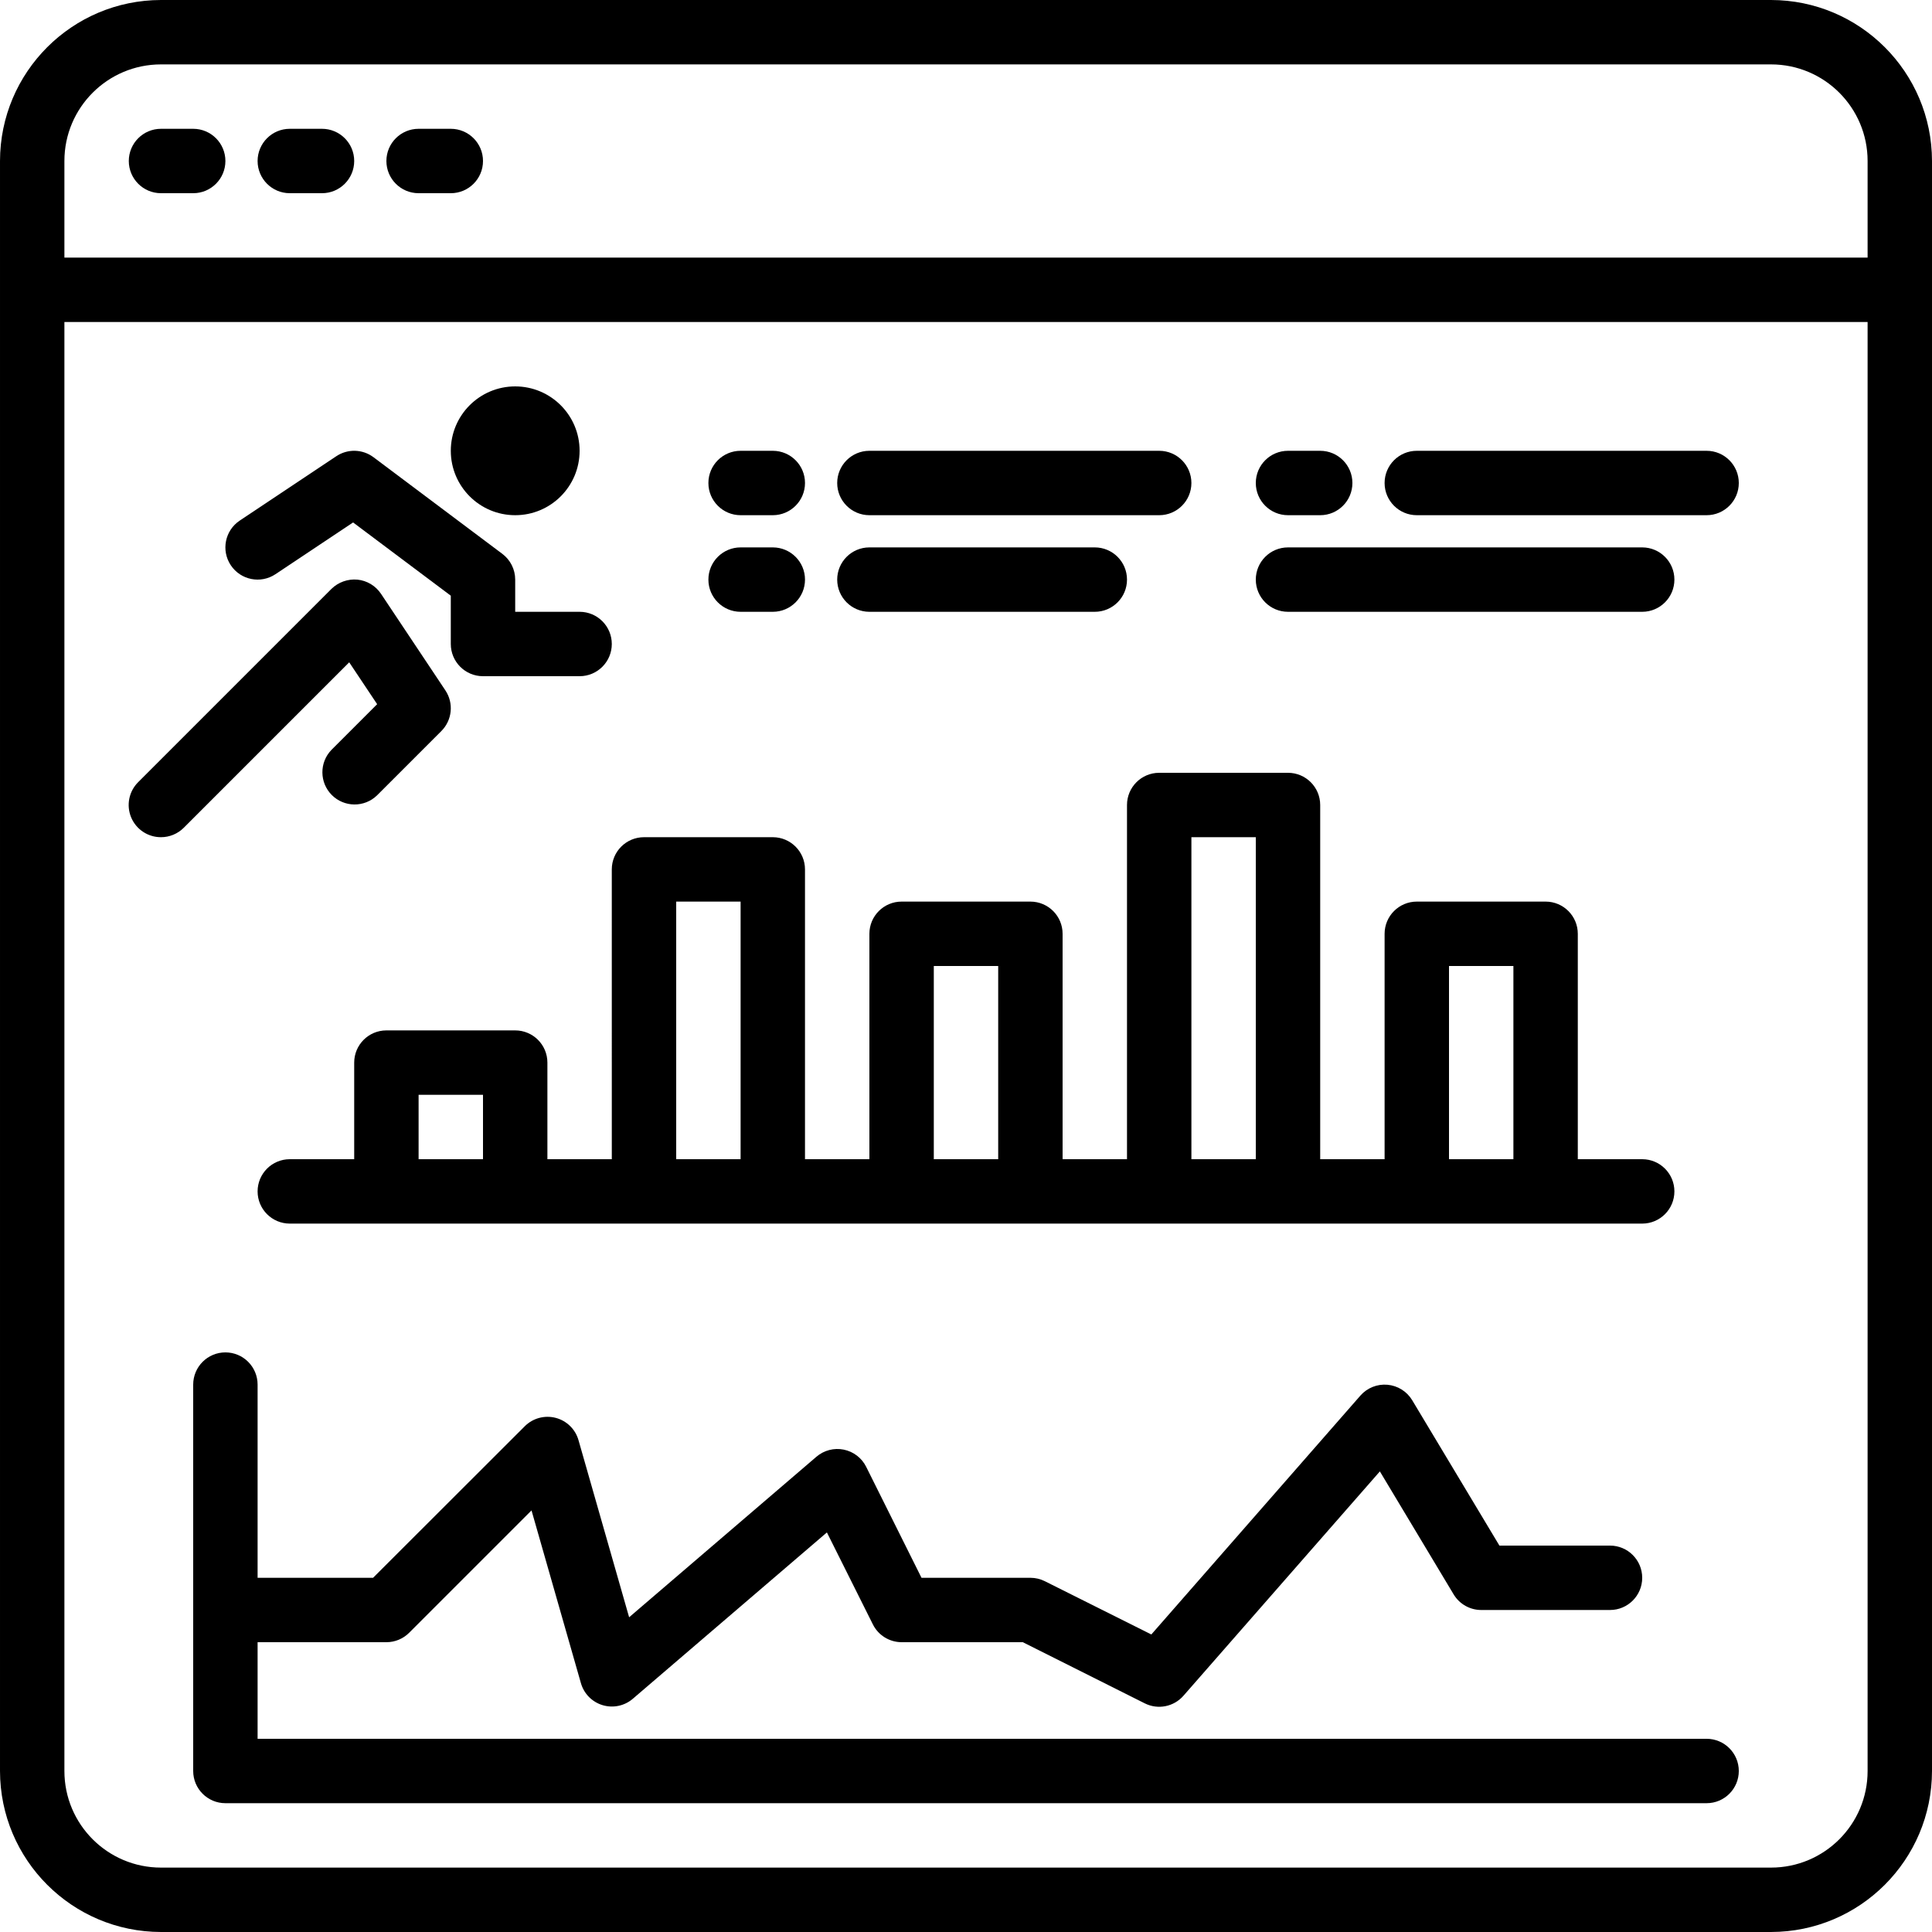 <svg height="480pt" viewBox="0 0 480 480" width="480pt" xmlns="http://www.w3.org/2000/svg"><path d="m440 0h-400c-22.082.027-39.973 17.918-40 40v400c.027 22.082 17.918 39.973 40 40h400c22.082-.027 39.973-17.918 40-40v-400c-.027-22.082-17.918-39.973-40-40zm-424 40c0-13.254 10.746-24 24-24h400c13.254 0 24 10.746 24 24v24h-448zm448 400c0 13.254-10.746 24-24 24h-400c-13.254 0-24-10.746-24-24v-360h448zm0 0"/><path d="m68.441 142.656 19.285-12.855 24.273 18.199v12c0 4.418 3.582 8 8 8h24c4.418 0 8-3.582 8-8s-3.582-8-8-8h-16v-8c0-2.52-1.188-4.891-3.199-6.398l-32-24c-2.715-2.039-6.418-2.141-9.242-.258l-24 16c-3.676 2.453-4.668 7.422-2.215 11.098 2.453 3.676 7.422 4.668 11.098 2.215zm0 0"/><path d="m40 208c2.121 0 4.156-.844 5.656-2.344l41.105-41.105 6.941 10.402-11.359 11.359c-3.031 3.137-2.988 8.129.098 11.215 3.086 3.086 8.074 3.129 11.215.098l16-16c2.695-2.699 3.117-6.922 1-10.098l-16-24c-1.328-1.992-3.48-3.281-5.863-3.52-2.383-.211-4.738.629-6.449 2.305l-48 48c-2.309 2.285-3.008 5.738-1.77 8.742 1.242 3.004 4.176 4.957 7.426 4.945zm0 0"/><path d="m144 112c0 8.836-7.164 16-16 16s-16-7.164-16-16 7.164-16 16-16 16 7.164 16 16zm0 0"/><path d="m184 128h8c4.418 0 8-3.582 8-8s-3.582-8-8-8h-8c-4.418 0-8 3.582-8 8s3.582 8 8 8zm0 0"/><path d="m216 128h72c4.418 0 8-3.582 8-8s-3.582-8-8-8h-72c-4.418 0-8 3.582-8 8s3.582 8 8 8zm0 0"/><path d="m184 152h8c4.418 0 8-3.582 8-8s-3.582-8-8-8h-8c-4.418 0-8 3.582-8 8s3.582 8 8 8zm0 0"/><path d="m216 152h56c4.418 0 8-3.582 8-8s-3.582-8-8-8h-56c-4.418 0-8 3.582-8 8s3.582 8 8 8zm0 0"/><path d="m320 128h8c4.418 0 8-3.582 8-8s-3.582-8-8-8h-8c-4.418 0-8 3.582-8 8s3.582 8 8 8zm0 0"/><path d="m352 128h72c4.418 0 8-3.582 8-8s-3.582-8-8-8h-72c-4.418 0-8 3.582-8 8s3.582 8 8 8zm0 0"/><path d="m320 152h88c4.418 0 8-3.582 8-8s-3.582-8-8-8h-88c-4.418 0-8 3.582-8 8s3.582 8 8 8zm0 0"/><path d="m152 288h-16v-24c0-4.418-3.582-8-8-8h-32c-4.418 0-8 3.582-8 8v24h-16c-4.418 0-8 3.582-8 8s3.582 8 8 8h336c4.418 0 8-3.582 8-8s-3.582-8-8-8h-16v-56c0-4.418-3.582-8-8-8h-32c-4.418 0-8 3.582-8 8v56h-16v-88c0-4.418-3.582-8-8-8h-32c-4.418 0-8 3.582-8 8v88h-16v-56c0-4.418-3.582-8-8-8h-32c-4.418 0-8 3.582-8 8v56h-16v-72c0-4.418-3.582-8-8-8h-32c-4.418 0-8 3.582-8 8zm-48 0v-16h16v16zm256-48h16v48h-16zm-64-32h16v80h-16zm-64 32h16v48h-16zm-64-16h16v64h-16zm0 0"/><path d="m424 432h-360v-24h32c2.121 0 4.156-.844 5.656-2.344l30.398-30.398 12.273 42.918c.746 2.621 2.777 4.68 5.387 5.465s5.441.188 7.508-1.586l48.219-41.328 11.414 22.832c1.348 2.715 4.113 4.434 7.145 4.441h30.113l30.312 15.199c3.258 1.629 7.203.848 9.598-1.895l48.801-55.738 18.352 30.594c1.449 2.383 4.035 3.836 6.824 3.84h32c4.418 0 8-3.582 8-8s-3.582-8-8-8h-27.473l-21.672-36.121c-1.316-2.188-3.602-3.613-6.145-3.84-2.543-.227-5.043.773-6.727 2.695l-51.938 59.344-26.473-13.238c-1.109-.555-2.332-.84-3.574-.84h-27.055l-13.746-27.574c-1.102-2.207-3.156-3.781-5.574-4.27s-4.922.168-6.793 1.773l-46.527 39.879-12.578-44c-.777-2.727-2.938-4.836-5.68-5.547-2.742-.711-5.656.082-7.664 2.082l-37.695 37.656h-28.688v-48c0-4.418-3.582-8-8-8s-8 3.582-8 8v96c0 4.418 3.582 8 8 8h368c4.418 0 8-3.582 8-8s-3.582-8-8-8zm0 0"/><path d="m48 32h-8c-4.418 0-8 3.582-8 8s3.582 8 8 8h8c4.418 0 8-3.582 8-8s-3.582-8-8-8zm0 0"/><path d="m80 32h-8c-4.418 0-8 3.582-8 8s3.582 8 8 8h8c4.418 0 8-3.582 8-8s-3.582-8-8-8zm0 0"/><path d="m112 32h-8c-4.418 0-8 3.582-8 8s3.582 8 8 8h8c4.418 0 8-3.582 8-8s-3.582-8-8-8zm0 0"/></svg>